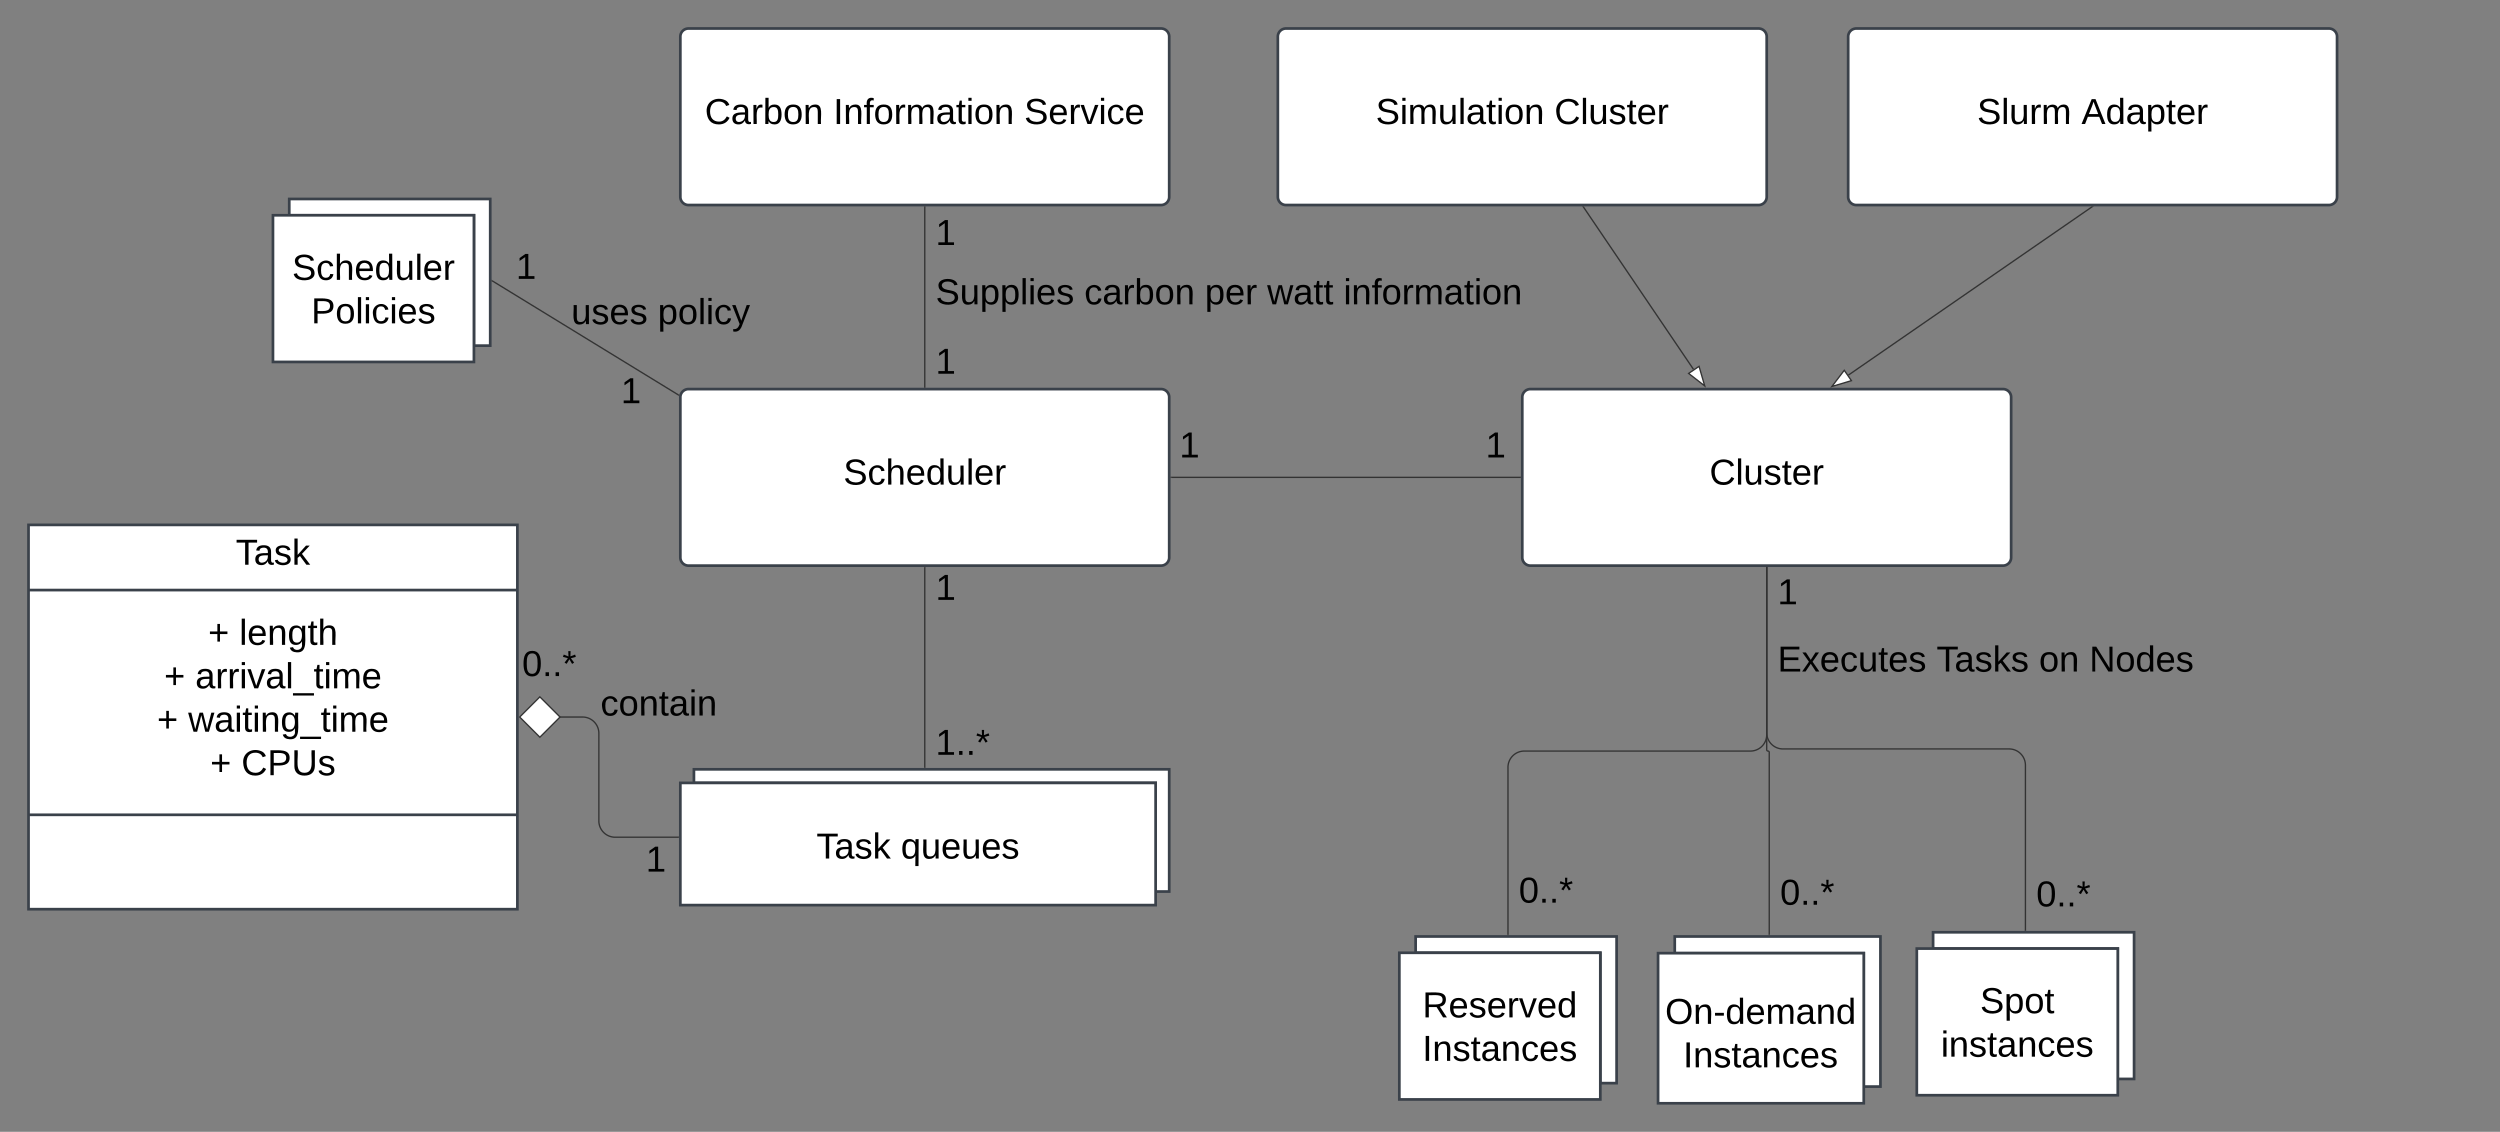 <svg xmlns="http://www.w3.org/2000/svg" xmlns:xlink="http://www.w3.org/1999/xlink" xmlns:lucid="lucid" width="1841" height="833.45"><rect width="100%" height="100%" fill="#808080" stroke="none"/><g transform="translate(433.833 -0.611)" lucid:page-tab-id="0_0"><path d="M67.17 293.14a6 6 0 0 1 6-6h348a6 6 0 0 1 6 6v118a6 6 0 0 1-6 6h-348a6 6 0 0 1-6-6z" stroke="#3a414a" stroke-width="2" fill="#fff"/><use xlink:href="#a" transform="matrix(1,0,0,1,75.167,295.143) translate(112.074 62.333)"/><path d="M608.64 702.24v-12h148v108h-12v-96h-136z" stroke="#3a414a" stroke-width="2" fill="#fff"/><path d="M596.64 702.24h148v108h-148z" stroke="#3a414a" stroke-width="2" fill="#fff"/><use xlink:href="#b" transform="matrix(1,0,0,1,596.644,702.243) translate(17.042 47.583)"/><use xlink:href="#c" transform="matrix(1,0,0,1,596.644,702.243) translate(16.968 79.583)"/><path d="M799.45 702.52v-12.28h151.47v110.53h-12.28v-98.25h-139.2z" stroke="#3a414a" stroke-width="2" fill="#fff"/><path d="M787.17 702.52h151.47v110.54H787.16z" stroke="#3a414a" stroke-width="2" fill="#fff"/><use xlink:href="#d" transform="matrix(1,0,0,1,787.167,702.525) translate(5.209 52.083)"/><use xlink:href="#c" transform="matrix(1,0,0,1,787.167,702.525) translate(18.468 84.083)"/><path d="M989.7 699.14v-12h148v108h-12v-96h-136z" stroke="#3a414a" stroke-width="2" fill="#fff"/><path d="M977.7 699.14h148v108h-148z" stroke="#3a414a" stroke-width="2" fill="#fff"/><use xlink:href="#e" transform="matrix(1,0,0,1,977.69,699.143) translate(46.598 47.583)"/><use xlink:href="#f" transform="matrix(1,0,0,1,977.69,699.143) translate(17.746 79.583)"/><path d="M-412.83 387.14h360v283h-360z" stroke="#3a414a" stroke-width="2" fill="#fff"/><path d="M-412.83 435.14h360m-360 165.5h360" stroke="#3a414a" stroke-width="2" fill="none"/><use xlink:href="#g" transform="matrix(1,0,0,1,-404.833,395.143) translate(144.63 21.333)"/><use xlink:href="#h" transform="matrix(1,0,0,1,-400.833,443.143) translate(120.259 32.333)"/><use xlink:href="#i" transform="matrix(1,0,0,1,-400.833,443.143) translate(143.222 32.333)"/><use xlink:href="#h" transform="matrix(1,0,0,1,-400.833,443.143) translate(87.852 64.333)"/><use xlink:href="#j" transform="matrix(1,0,0,1,-400.833,443.143) translate(110.815 64.333)"/><use xlink:href="#h" transform="matrix(1,0,0,1,-400.833,443.143) translate(82.63 96.333)"/><use xlink:href="#k" transform="matrix(1,0,0,1,-400.833,443.143) translate(105.593 96.333)"/><use xlink:href="#h" transform="matrix(1,0,0,1,-400.833,443.143) translate(121.778 128.333)"/><use xlink:href="#l" transform="matrix(1,0,0,1,-400.833,443.143) translate(144.741 128.333)"/><path d="M687.17 293.14a6 6 0 0 1 6-6h348a6 6 0 0 1 6 6v118a6 6 0 0 1-6 6h-348a6 6 0 0 1-6-6z" stroke="#3a414a" stroke-width="2" fill="#fff"/><use xlink:href="#m" transform="matrix(1,0,0,1,695.167,295.143) translate(129.889 62.333)"/><path d="M867.17 418.64V541.7a12 12 0 0 1-12 12H688.64a12 12 0 0 0-12 12v123.04" stroke="#333" fill="none"/><path d="M867.64 418.65h-.95v-.5h.94zM677.12 689.24h-.95v-.5h.95z" stroke="#333" stroke-width=".05" fill="#333"/><use xlink:href="#n" transform="matrix(1,0,0,1,684.644,643.982) translate(0.005 21.333)"/><path d="M867.17 418.64v134.12a.94.94 0 0 0 .93.93.94.94 0 0 1 .94.93v134.1" stroke="#333" fill="none"/><path d="M867.64 418.65h-.95v-.5h.94zM869.52 689.24h-.95v-.5h.95z" stroke="#333" stroke-width=".05" fill="#333"/><use xlink:href="#n" transform="matrix(1,0,0,1,877.042,645.514) translate(0.005 21.333)"/><path d="M867.17 418.64v121.5a12 12 0 0 0 12 12h166.52a12 12 0 0 1 12 12v121.5" stroke="#333" fill="none"/><path d="M867.64 418.65h-.95v-.5h.94zM1058.16 686.14h-.95v-.5h.96z" stroke="#333" stroke-width=".05" fill="#333"/><use xlink:href="#o" transform="matrix(1,0,0,1,875.167,473.817) translate(0.005 21.333)"/><use xlink:href="#p" transform="matrix(1,0,0,1,875.167,473.817) translate(117.042 21.333)"/><use xlink:href="#q" transform="matrix(1,0,0,1,875.167,473.817) translate(192.524 21.333)"/><use xlink:href="#r" transform="matrix(1,0,0,1,875.167,473.817) translate(229.561 21.333)"/><use xlink:href="#s" transform="matrix(1,0,0,1,875.167,424.281) translate(0.005 21.333)"/><use xlink:href="#n" transform="matrix(1,0,0,1,1065.69,646.753) translate(0.005 21.333)"/><path d="M67.17 27.6a6 6 0 0 1 6-6h348a6 6 0 0 1 6 6v118a6 6 0 0 1-6 6h-348a6 6 0 0 1-6-6z" stroke="#3a414a" stroke-width="2" fill="#fff"/><use xlink:href="#t" transform="matrix(1,0,0,1,75.167,29.611) translate(10.037 62.333)"/><use xlink:href="#u" transform="matrix(1,0,0,1,75.167,29.611) translate(104.704 62.333)"/><use xlink:href="#v" transform="matrix(1,0,0,1,75.167,29.611) translate(245.222 62.333)"/><path d="M507.17 27.6a6 6 0 0 1 6-6h348a6 6 0 0 1 6 6v118a6 6 0 0 1-6 6h-348a6 6 0 0 1-6-6z" stroke="#3a414a" stroke-width="2" fill="#fff"/><use xlink:href="#w" transform="matrix(1,0,0,1,515.167,29.611) translate(64.111 62.333)"/><use xlink:href="#x" transform="matrix(1,0,0,1,515.167,29.611) translate(195.667 62.333)"/><path d="M927.17 27.6a6 6 0 0 1 6-6h348a6 6 0 0 1 6 6v118a6 6 0 0 1-6 6h-348a6 6 0 0 1-6-6z" stroke="#3a414a" stroke-width="2" fill="#fff"/><use xlink:href="#y" transform="matrix(1,0,0,1,935.167,29.611) translate(86.963 62.333)"/><use xlink:href="#z" transform="matrix(1,0,0,1,935.167,29.611) translate(163.778 62.333)"/><path d="M247.17 153.1V285.65" stroke="#333" fill="none"/><path d="M247.64 153.12h-.95v-.5h.94zM247.64 286.14h-.95v-.5h.94z" stroke="#333" stroke-width=".05" fill="#333"/><use xlink:href="#A" transform="matrix(1,0,0,1,255.167,203.377) translate(0.005 21.333)"/><use xlink:href="#B" transform="matrix(1,0,0,1,255.167,203.377) translate(109.486 21.333)"/><use xlink:href="#C" transform="matrix(1,0,0,1,255.167,203.377) translate(198.301 21.333)"/><use xlink:href="#D" transform="matrix(1,0,0,1,255.167,203.377) translate(244.153 21.333)"/><use xlink:href="#E" transform="matrix(1,0,0,1,255.167,203.377) translate(300.375 21.333)"/><use xlink:href="#s" transform="matrix(1,0,0,1,255.167,159.713) translate(0.005 21.333)"/><use xlink:href="#s" transform="matrix(1,0,0,1,255.167,254.518) translate(0.005 21.333)"/><path d="M77.17 577.14v-10h350v90h-10v-80h-340z" stroke="#3a414a" stroke-width="2" fill="#fff"/><path d="M67.17 577.14h350v90h-350z" stroke="#3a414a" stroke-width="2" fill="#fff"/><use xlink:href="#F" transform="matrix(1,0,0,1,67.167,577.143) translate(100.227 55.708)"/><use xlink:href="#G" transform="matrix(1,0,0,1,67.167,577.143) translate(162.375 55.708)"/><path d="M247.17 418.64v147" stroke="#333" fill="none"/><path d="M247.64 418.65h-.95v-.5h.94zM247.64 566.14h-.95v-.5h.94z" stroke="#333" stroke-width=".05" fill="#333"/><use xlink:href="#s" transform="matrix(1,0,0,1,255.167,421.031) translate(0.005 21.333)"/><use xlink:href="#H" transform="matrix(1,0,0,1,255.167,535.135) translate(0.005 21.333)"/><path d="M428.67 352.14h257" stroke="#333" fill="none"/><path d="M428.68 352.62h-.5v-.95h.5zM686.17 352.62h-.52v-.95h.52z" stroke="#333" stroke-width=".05" fill="#333"/><use xlink:href="#s" transform="matrix(1,0,0,1,434.725,316.143) translate(0.005 21.333)"/><use xlink:href="#s" transform="matrix(1,0,0,1,660.213,316.143) translate(0.005 21.333)"/><path d="M-220.83 159.14v-12h148v108h-12v-96h-136z" stroke="#3a414a" stroke-width="2" fill="#fff"/><path d="M-232.83 159.14h148v108h-148z" stroke="#3a414a" stroke-width="2" fill="#fff"/><g><use xlink:href="#I" transform="matrix(1,0,0,1,-232.833,159.143) translate(14.079 47.583)"/><use xlink:href="#J" transform="matrix(1,0,0,1,-232.833,159.143) translate(28.19 79.583)"/></g><path d="M732.2 153.03l81.03 119.55" stroke="#333" fill="none"/><path d="M732.6 152.77l-.8.53-.47-.7h1.15z" stroke="#333" stroke-width=".05" fill="#333"/><path d="M821.52 284.8l-11.84-9.2 7.67-5.2z" stroke="#333" fill="#fff"/><path d="M1106.76 152.9L927.33 276.83" stroke="#333" fill="none"/><path d="M1107.02 153.3l-.48-.7h1.46z" stroke="#333" stroke-width=".05" fill="#333"/><path d="M915.18 285.22l9.1-11.92 5.27 7.63z" stroke="#333" fill="#fff"/><path d="M-71.4 207.4l137.28 84.13" stroke="#333" fill="none"/><path d="M-71.15 207l-.5.82-.18-.12v-1.1zM66.43 291.3l-.18.75-.02.25-.6-.37.5-.8z" stroke="#333" stroke-width=".05" fill="#333"/><g><use xlink:href="#K" transform="matrix(1,0,0,1,-13.148,217.979) translate(0.005 21.333)"/><use xlink:href="#L" transform="matrix(1,0,0,1,-13.148,217.979) translate(63.709 21.333)"/></g><g><use xlink:href="#s" transform="matrix(1,0,0,1,-53.805,184.612) translate(0.005 21.333)"/></g><g><use xlink:href="#s" transform="matrix(1,0,0,1,23.45,276.185) translate(0.005 21.333)"/></g><path d="M65.67 617.14h-46.5a12 12 0 0 1-12-12v-64.5a12 12 0 0 0-12-12h-16.63" stroke="#333" fill="none"/><path d="M66.17 617.62h-.52v-.95h.52z" stroke="#333" stroke-width=".05" fill="#333"/><path d="M-51.13 528.64l14.85 14.85 14.85-14.86-14.85-14.85z" stroke="#333" fill="#fff"/><g><use xlink:href="#M" transform="matrix(1,0,0,1,8.373,506.201) translate(0.005 21.333)"/></g><g><use xlink:href="#n" transform="matrix(1,0,0,1,-49.349,477.143) translate(0.005 21.333)"/></g><g><use xlink:href="#s" transform="matrix(1,0,0,1,41.802,621.143) translate(0.005 21.333)"/></g><path d="M1147.17 307.14h240v60h-240z" fill="none"/><defs><path d="M185-189c-5-48-123-54-124 2 14 75 158 14 163 119 3 78-121 87-175 55-17-10-28-26-33-46l33-7c5 56 141 63 141-1 0-78-155-14-162-118-5-82 145-84 179-34 5 7 8 16 11 25" id="N"/><path d="M96-169c-40 0-48 33-48 73s9 75 48 75c24 0 41-14 43-38l32 2c-6 37-31 61-74 61-59 0-76-41-82-99-10-93 101-131 147-64 4 7 5 14 7 22l-32 3c-4-21-16-35-41-35" id="O"/><path d="M106-169C34-169 62-67 57 0H25v-261h32l-1 103c12-21 28-36 61-36 89 0 53 116 60 194h-32v-121c2-32-8-49-39-48" id="P"/><path d="M100-194c63 0 86 42 84 106H49c0 40 14 67 53 68 26 1 43-12 49-29l28 8c-11 28-37 45-77 45C44 4 14-33 15-96c1-61 26-98 85-98zm52 81c6-60-76-77-97-28-3 7-6 17-6 28h103" id="Q"/><path d="M85-194c31 0 48 13 60 33l-1-100h32l1 261h-30c-2-10 0-23-3-31C134-8 116 4 85 4 32 4 16-35 15-94c0-66 23-100 70-100zm9 24c-40 0-46 34-46 75 0 40 6 74 45 74 42 0 51-32 51-76 0-42-9-74-50-73" id="R"/><path d="M84 4C-5 8 30-112 23-190h32v120c0 31 7 50 39 49 72-2 45-101 50-169h31l1 190h-30c-1-10 1-25-2-33-11 22-28 36-60 37" id="S"/><path d="M24 0v-261h32V0H24" id="T"/><path d="M114-163C36-179 61-72 57 0H25l-1-190h30c1 12-1 29 2 39 6-27 23-49 58-41v29" id="U"/><g id="a"><use transform="matrix(0.074,0,0,0.074,0,0)" xlink:href="#N"/><use transform="matrix(0.074,0,0,0.074,17.778,0)" xlink:href="#O"/><use transform="matrix(0.074,0,0,0.074,31.111,0)" xlink:href="#P"/><use transform="matrix(0.074,0,0,0.074,45.926,0)" xlink:href="#Q"/><use transform="matrix(0.074,0,0,0.074,60.741,0)" xlink:href="#R"/><use transform="matrix(0.074,0,0,0.074,75.556,0)" xlink:href="#S"/><use transform="matrix(0.074,0,0,0.074,90.37,0)" xlink:href="#T"/><use transform="matrix(0.074,0,0,0.074,96.222,0)" xlink:href="#Q"/><use transform="matrix(0.074,0,0,0.074,111.037,0)" xlink:href="#U"/></g><path d="M233-177c-1 41-23 64-60 70L243 0h-38l-65-103H63V0H30v-248c88 3 205-21 203 71zM63-129c60-2 137 13 137-47 0-61-80-42-137-45v92" id="V"/><path d="M135-143c-3-34-86-38-87 0 15 53 115 12 119 90S17 21 10-45l28-5c4 36 97 45 98 0-10-56-113-15-118-90-4-57 82-63 122-42 12 7 21 19 24 35" id="W"/><path d="M108 0H70L1-190h34L89-25l56-165h34" id="X"/><g id="b"><use transform="matrix(0.074,0,0,0.074,0,0)" xlink:href="#V"/><use transform="matrix(0.074,0,0,0.074,19.185,0)" xlink:href="#Q"/><use transform="matrix(0.074,0,0,0.074,34,0)" xlink:href="#W"/><use transform="matrix(0.074,0,0,0.074,47.333,0)" xlink:href="#Q"/><use transform="matrix(0.074,0,0,0.074,62.148,0)" xlink:href="#U"/><use transform="matrix(0.074,0,0,0.074,70.963,0)" xlink:href="#X"/><use transform="matrix(0.074,0,0,0.074,84.296,0)" xlink:href="#Q"/><use transform="matrix(0.074,0,0,0.074,99.111,0)" xlink:href="#R"/></g><path d="M33 0v-248h34V0H33" id="Y"/><path d="M117-194c89-4 53 116 60 194h-32v-121c0-31-8-49-39-48C34-167 62-67 57 0H25l-1-190h30c1 10-1 24 2 32 11-22 29-35 61-36" id="Z"/><path d="M59-47c-2 24 18 29 38 22v24C64 9 27 4 27-40v-127H5v-23h24l9-43h21v43h35v23H59v120" id="aa"/><path d="M141-36C126-15 110 5 73 4 37 3 15-17 15-53c-1-64 63-63 125-63 3-35-9-54-41-54-24 1-41 7-42 31l-33-3c5-37 33-52 76-52 45 0 72 20 72 64v82c-1 20 7 32 28 27v20c-31 9-61-2-59-35zM48-53c0 20 12 33 32 33 41-3 63-29 60-74-43 2-92-5-92 41" id="ab"/><g id="c"><use transform="matrix(0.074,0,0,0.074,0,0)" xlink:href="#Y"/><use transform="matrix(0.074,0,0,0.074,7.407,0)" xlink:href="#Z"/><use transform="matrix(0.074,0,0,0.074,22.222,0)" xlink:href="#W"/><use transform="matrix(0.074,0,0,0.074,35.556,0)" xlink:href="#aa"/><use transform="matrix(0.074,0,0,0.074,42.963,0)" xlink:href="#ab"/><use transform="matrix(0.074,0,0,0.074,57.778,0)" xlink:href="#Z"/><use transform="matrix(0.074,0,0,0.074,72.593,0)" xlink:href="#O"/><use transform="matrix(0.074,0,0,0.074,85.926,0)" xlink:href="#Q"/><use transform="matrix(0.074,0,0,0.074,100.741,0)" xlink:href="#W"/></g><path d="M140-251c81 0 123 46 123 126C263-46 219 4 140 4 59 4 17-45 17-125s42-126 123-126zm0 227c63 0 89-41 89-101s-29-99-89-99c-61 0-89 39-89 99S79-25 140-24" id="ac"/><path d="M16-82v-28h88v28H16" id="ad"/><path d="M210-169c-67 3-38 105-44 169h-31v-121c0-29-5-50-35-48C34-165 62-65 56 0H25l-1-190h30c1 10-1 24 2 32 10-44 99-50 107 0 11-21 27-35 58-36 85-2 47 119 55 194h-31v-121c0-29-5-49-35-48" id="ae"/><g id="d"><use transform="matrix(0.074,0,0,0.074,0,0)" xlink:href="#ac"/><use transform="matrix(0.074,0,0,0.074,20.741,0)" xlink:href="#Z"/><use transform="matrix(0.074,0,0,0.074,35.556,0)" xlink:href="#ad"/><use transform="matrix(0.074,0,0,0.074,44.37,0)" xlink:href="#R"/><use transform="matrix(0.074,0,0,0.074,59.185,0)" xlink:href="#Q"/><use transform="matrix(0.074,0,0,0.074,74,0)" xlink:href="#ae"/><use transform="matrix(0.074,0,0,0.074,96.148,0)" xlink:href="#ab"/><use transform="matrix(0.074,0,0,0.074,110.963,0)" xlink:href="#Z"/><use transform="matrix(0.074,0,0,0.074,125.778,0)" xlink:href="#R"/></g><path d="M115-194c55 1 70 41 70 98S169 2 115 4C84 4 66-9 55-30l1 105H24l-1-265h31l2 30c10-21 28-34 59-34zm-8 174c40 0 45-34 45-75s-6-73-45-74c-42 0-51 32-51 76 0 43 10 73 51 73" id="af"/><path d="M100-194c62-1 85 37 85 99 1 63-27 99-86 99S16-35 15-95c0-66 28-99 85-99zM99-20c44 1 53-31 53-75 0-43-8-75-51-75s-53 32-53 75 10 74 51 75" id="ag"/><g id="e"><use transform="matrix(0.074,0,0,0.074,0,0)" xlink:href="#N"/><use transform="matrix(0.074,0,0,0.074,17.778,0)" xlink:href="#af"/><use transform="matrix(0.074,0,0,0.074,32.593,0)" xlink:href="#ag"/><use transform="matrix(0.074,0,0,0.074,47.407,0)" xlink:href="#aa"/></g><path d="M24-231v-30h32v30H24zM24 0v-190h32V0H24" id="ah"/><g id="f"><use transform="matrix(0.074,0,0,0.074,0,0)" xlink:href="#ah"/><use transform="matrix(0.074,0,0,0.074,5.852,0)" xlink:href="#Z"/><use transform="matrix(0.074,0,0,0.074,20.667,0)" xlink:href="#W"/><use transform="matrix(0.074,0,0,0.074,34,0)" xlink:href="#aa"/><use transform="matrix(0.074,0,0,0.074,41.407,0)" xlink:href="#ab"/><use transform="matrix(0.074,0,0,0.074,56.222,0)" xlink:href="#Z"/><use transform="matrix(0.074,0,0,0.074,71.037,0)" xlink:href="#O"/><use transform="matrix(0.074,0,0,0.074,84.37,0)" xlink:href="#Q"/><use transform="matrix(0.074,0,0,0.074,99.185,0)" xlink:href="#W"/></g><path d="M127-220V0H93v-220H8v-28h204v28h-85" id="ai"/><path d="M143 0L79-87 56-68V0H24v-261h32v163l83-92h37l-77 82L181 0h-38" id="aj"/><g id="g"><use transform="matrix(0.074,0,0,0.074,0,0)" xlink:href="#ai"/><use transform="matrix(0.074,0,0,0.074,13.259,0)" xlink:href="#ab"/><use transform="matrix(0.074,0,0,0.074,28.074,0)" xlink:href="#W"/><use transform="matrix(0.074,0,0,0.074,41.407,0)" xlink:href="#aj"/></g><path d="M118-107v75H92v-75H18v-26h74v-75h26v75h74v26h-74" id="ak"/><use transform="matrix(0.074,0,0,0.074,0,0)" xlink:href="#ak" id="h"/><path d="M177-190C167-65 218 103 67 71c-23-6-38-20-44-43l32-5c15 47 100 32 89-28v-30C133-14 115 1 83 1 29 1 15-40 15-95c0-56 16-97 71-98 29-1 48 16 59 35 1-10 0-23 2-32h30zM94-22c36 0 50-32 50-73 0-42-14-75-50-75-39 0-46 34-46 75s6 73 46 73" id="al"/><g id="i"><use transform="matrix(0.074,0,0,0.074,0,0)" xlink:href="#T"/><use transform="matrix(0.074,0,0,0.074,5.852,0)" xlink:href="#Q"/><use transform="matrix(0.074,0,0,0.074,20.667,0)" xlink:href="#Z"/><use transform="matrix(0.074,0,0,0.074,35.481,0)" xlink:href="#al"/><use transform="matrix(0.074,0,0,0.074,50.296,0)" xlink:href="#aa"/><use transform="matrix(0.074,0,0,0.074,57.704,0)" xlink:href="#P"/></g><path d="M-5 72V49h209v23H-5" id="am"/><g id="j"><use transform="matrix(0.074,0,0,0.074,0,0)" xlink:href="#ab"/><use transform="matrix(0.074,0,0,0.074,14.815,0)" xlink:href="#U"/><use transform="matrix(0.074,0,0,0.074,23.63,0)" xlink:href="#U"/><use transform="matrix(0.074,0,0,0.074,32.444,0)" xlink:href="#ah"/><use transform="matrix(0.074,0,0,0.074,38.296,0)" xlink:href="#X"/><use transform="matrix(0.074,0,0,0.074,51.63,0)" xlink:href="#ab"/><use transform="matrix(0.074,0,0,0.074,66.444,0)" xlink:href="#T"/><use transform="matrix(0.074,0,0,0.074,72.296,0)" xlink:href="#am"/><use transform="matrix(0.074,0,0,0.074,87.111,0)" xlink:href="#aa"/><use transform="matrix(0.074,0,0,0.074,94.519,0)" xlink:href="#ah"/><use transform="matrix(0.074,0,0,0.074,100.37,0)" xlink:href="#ae"/><use transform="matrix(0.074,0,0,0.074,122.519,0)" xlink:href="#Q"/></g><path d="M206 0h-36l-40-164L89 0H53L-1-190h32L70-26l43-164h34l41 164 42-164h31" id="an"/><g id="k"><use transform="matrix(0.074,0,0,0.074,0,0)" xlink:href="#an"/><use transform="matrix(0.074,0,0,0.074,19.185,0)" xlink:href="#ab"/><use transform="matrix(0.074,0,0,0.074,34,0)" xlink:href="#ah"/><use transform="matrix(0.074,0,0,0.074,39.852,0)" xlink:href="#aa"/><use transform="matrix(0.074,0,0,0.074,47.259,0)" xlink:href="#ah"/><use transform="matrix(0.074,0,0,0.074,53.111,0)" xlink:href="#Z"/><use transform="matrix(0.074,0,0,0.074,67.926,0)" xlink:href="#al"/><use transform="matrix(0.074,0,0,0.074,82.741,0)" xlink:href="#am"/><use transform="matrix(0.074,0,0,0.074,97.556,0)" xlink:href="#aa"/><use transform="matrix(0.074,0,0,0.074,104.963,0)" xlink:href="#ah"/><use transform="matrix(0.074,0,0,0.074,110.815,0)" xlink:href="#ae"/><use transform="matrix(0.074,0,0,0.074,132.963,0)" xlink:href="#Q"/></g><path d="M212-179c-10-28-35-45-73-45-59 0-87 40-87 99 0 60 29 101 89 101 43 0 62-24 78-52l27 14C228-24 195 4 139 4 59 4 22-46 18-125c-6-104 99-153 187-111 19 9 31 26 39 46" id="ao"/><path d="M30-248c87 1 191-15 191 75 0 78-77 80-158 76V0H30v-248zm33 125c57 0 124 11 124-50 0-59-68-47-124-48v98" id="ap"/><path d="M232-93c-1 65-40 97-104 97C67 4 28-28 28-90v-158h33c8 89-33 224 67 224 102 0 64-133 71-224h33v155" id="aq"/><g id="l"><use transform="matrix(0.074,0,0,0.074,0,0)" xlink:href="#ao"/><use transform="matrix(0.074,0,0,0.074,19.185,0)" xlink:href="#ap"/><use transform="matrix(0.074,0,0,0.074,36.963,0)" xlink:href="#aq"/><use transform="matrix(0.074,0,0,0.074,56.148,0)" xlink:href="#W"/></g><g id="m"><use transform="matrix(0.074,0,0,0.074,0,0)" xlink:href="#ao"/><use transform="matrix(0.074,0,0,0.074,19.185,0)" xlink:href="#T"/><use transform="matrix(0.074,0,0,0.074,25.037,0)" xlink:href="#S"/><use transform="matrix(0.074,0,0,0.074,39.852,0)" xlink:href="#W"/><use transform="matrix(0.074,0,0,0.074,53.185,0)" xlink:href="#aa"/><use transform="matrix(0.074,0,0,0.074,60.593,0)" xlink:href="#Q"/><use transform="matrix(0.074,0,0,0.074,75.407,0)" xlink:href="#U"/></g><path d="M101-251c68 0 85 55 85 127S166 4 100 4C33 4 14-52 14-124c0-73 17-127 87-127zm-1 229c47 0 54-49 54-102s-4-102-53-102c-51 0-55 48-55 102 0 53 5 102 54 102" id="ar"/><path d="M33 0v-38h34V0H33" id="as"/><path d="M80-196l47-18 7 23-49 13 32 44-20 13-27-46-27 45-21-12 33-44-49-13 8-23 47 19-2-53h23" id="at"/><g id="n"><use transform="matrix(0.074,0,0,0.074,0,0)" xlink:href="#ar"/><use transform="matrix(0.074,0,0,0.074,14.815,0)" xlink:href="#as"/><use transform="matrix(0.074,0,0,0.074,22.222,0)" xlink:href="#as"/><use transform="matrix(0.074,0,0,0.074,29.63,0)" xlink:href="#at"/></g><path d="M30 0v-248h187v28H63v79h144v27H63v87h162V0H30" id="au"/><path d="M141 0L90-78 38 0H4l68-98-65-92h35l48 74 47-74h35l-64 92 68 98h-35" id="av"/><g id="o"><use transform="matrix(0.074,0,0,0.074,0,0)" xlink:href="#au"/><use transform="matrix(0.074,0,0,0.074,17.778,0)" xlink:href="#av"/><use transform="matrix(0.074,0,0,0.074,31.111,0)" xlink:href="#Q"/><use transform="matrix(0.074,0,0,0.074,45.926,0)" xlink:href="#O"/><use transform="matrix(0.074,0,0,0.074,59.259,0)" xlink:href="#S"/><use transform="matrix(0.074,0,0,0.074,74.074,0)" xlink:href="#aa"/><use transform="matrix(0.074,0,0,0.074,81.481,0)" xlink:href="#Q"/><use transform="matrix(0.074,0,0,0.074,96.296,0)" xlink:href="#W"/></g><g id="p"><use transform="matrix(0.074,0,0,0.074,0,0)" xlink:href="#ai"/><use transform="matrix(0.074,0,0,0.074,13.259,0)" xlink:href="#ab"/><use transform="matrix(0.074,0,0,0.074,28.074,0)" xlink:href="#W"/><use transform="matrix(0.074,0,0,0.074,41.407,0)" xlink:href="#aj"/><use transform="matrix(0.074,0,0,0.074,54.741,0)" xlink:href="#W"/></g><g id="q"><use transform="matrix(0.074,0,0,0.074,0,0)" xlink:href="#ag"/><use transform="matrix(0.074,0,0,0.074,14.815,0)" xlink:href="#Z"/></g><path d="M190 0L58-211 59 0H30v-248h39L202-35l-2-213h31V0h-41" id="aw"/><g id="r"><use transform="matrix(0.074,0,0,0.074,0,0)" xlink:href="#aw"/><use transform="matrix(0.074,0,0,0.074,19.185,0)" xlink:href="#ag"/><use transform="matrix(0.074,0,0,0.074,34,0)" xlink:href="#R"/><use transform="matrix(0.074,0,0,0.074,48.815,0)" xlink:href="#Q"/><use transform="matrix(0.074,0,0,0.074,63.63,0)" xlink:href="#W"/></g><path d="M27 0v-27h64v-190l-56 39v-29l58-41h29v221h61V0H27" id="ax"/><use transform="matrix(0.074,0,0,0.074,0,0)" xlink:href="#ax" id="s"/><path d="M115-194c53 0 69 39 70 98 0 66-23 100-70 100C84 3 66-7 56-30L54 0H23l1-261h32v101c10-23 28-34 59-34zm-8 174c40 0 45-34 45-75 0-40-5-75-45-74-42 0-51 32-51 76 0 43 10 73 51 73" id="ay"/><g id="t"><use transform="matrix(0.074,0,0,0.074,0,0)" xlink:href="#ao"/><use transform="matrix(0.074,0,0,0.074,19.185,0)" xlink:href="#ab"/><use transform="matrix(0.074,0,0,0.074,34,0)" xlink:href="#U"/><use transform="matrix(0.074,0,0,0.074,42.815,0)" xlink:href="#ay"/><use transform="matrix(0.074,0,0,0.074,57.63,0)" xlink:href="#ag"/><use transform="matrix(0.074,0,0,0.074,72.444,0)" xlink:href="#Z"/></g><path d="M101-234c-31-9-42 10-38 44h38v23H63V0H32v-167H5v-23h27c-7-52 17-82 69-68v24" id="az"/><g id="u"><use transform="matrix(0.074,0,0,0.074,0,0)" xlink:href="#Y"/><use transform="matrix(0.074,0,0,0.074,7.407,0)" xlink:href="#Z"/><use transform="matrix(0.074,0,0,0.074,22.222,0)" xlink:href="#az"/><use transform="matrix(0.074,0,0,0.074,29.63,0)" xlink:href="#ag"/><use transform="matrix(0.074,0,0,0.074,44.444,0)" xlink:href="#U"/><use transform="matrix(0.074,0,0,0.074,53.259,0)" xlink:href="#ae"/><use transform="matrix(0.074,0,0,0.074,75.407,0)" xlink:href="#ab"/><use transform="matrix(0.074,0,0,0.074,90.222,0)" xlink:href="#aa"/><use transform="matrix(0.074,0,0,0.074,97.63,0)" xlink:href="#ah"/><use transform="matrix(0.074,0,0,0.074,103.481,0)" xlink:href="#ag"/><use transform="matrix(0.074,0,0,0.074,118.296,0)" xlink:href="#Z"/></g><g id="v"><use transform="matrix(0.074,0,0,0.074,0,0)" xlink:href="#N"/><use transform="matrix(0.074,0,0,0.074,17.778,0)" xlink:href="#Q"/><use transform="matrix(0.074,0,0,0.074,32.593,0)" xlink:href="#U"/><use transform="matrix(0.074,0,0,0.074,41.407,0)" xlink:href="#X"/><use transform="matrix(0.074,0,0,0.074,54.741,0)" xlink:href="#ah"/><use transform="matrix(0.074,0,0,0.074,60.593,0)" xlink:href="#O"/><use transform="matrix(0.074,0,0,0.074,73.926,0)" xlink:href="#Q"/></g><g id="w"><use transform="matrix(0.074,0,0,0.074,0,0)" xlink:href="#N"/><use transform="matrix(0.074,0,0,0.074,17.778,0)" xlink:href="#ah"/><use transform="matrix(0.074,0,0,0.074,23.63,0)" xlink:href="#ae"/><use transform="matrix(0.074,0,0,0.074,45.778,0)" xlink:href="#S"/><use transform="matrix(0.074,0,0,0.074,60.593,0)" xlink:href="#T"/><use transform="matrix(0.074,0,0,0.074,66.444,0)" xlink:href="#ab"/><use transform="matrix(0.074,0,0,0.074,81.259,0)" xlink:href="#aa"/><use transform="matrix(0.074,0,0,0.074,88.667,0)" xlink:href="#ah"/><use transform="matrix(0.074,0,0,0.074,94.519,0)" xlink:href="#ag"/><use transform="matrix(0.074,0,0,0.074,109.333,0)" xlink:href="#Z"/></g><g id="x"><use transform="matrix(0.074,0,0,0.074,0,0)" xlink:href="#ao"/><use transform="matrix(0.074,0,0,0.074,19.185,0)" xlink:href="#T"/><use transform="matrix(0.074,0,0,0.074,25.037,0)" xlink:href="#S"/><use transform="matrix(0.074,0,0,0.074,39.852,0)" xlink:href="#W"/><use transform="matrix(0.074,0,0,0.074,53.185,0)" xlink:href="#aa"/><use transform="matrix(0.074,0,0,0.074,60.593,0)" xlink:href="#Q"/><use transform="matrix(0.074,0,0,0.074,75.407,0)" xlink:href="#U"/></g><g id="y"><use transform="matrix(0.074,0,0,0.074,0,0)" xlink:href="#N"/><use transform="matrix(0.074,0,0,0.074,17.778,0)" xlink:href="#T"/><use transform="matrix(0.074,0,0,0.074,23.63,0)" xlink:href="#S"/><use transform="matrix(0.074,0,0,0.074,38.444,0)" xlink:href="#U"/><use transform="matrix(0.074,0,0,0.074,47.259,0)" xlink:href="#ae"/></g><path d="M205 0l-28-72H64L36 0H1l101-248h38L239 0h-34zm-38-99l-47-123c-12 45-31 82-46 123h93" id="aA"/><g id="z"><use transform="matrix(0.074,0,0,0.074,0,0)" xlink:href="#aA"/><use transform="matrix(0.074,0,0,0.074,17.778,0)" xlink:href="#R"/><use transform="matrix(0.074,0,0,0.074,32.593,0)" xlink:href="#ab"/><use transform="matrix(0.074,0,0,0.074,47.407,0)" xlink:href="#af"/><use transform="matrix(0.074,0,0,0.074,62.222,0)" xlink:href="#aa"/><use transform="matrix(0.074,0,0,0.074,69.63,0)" xlink:href="#Q"/><use transform="matrix(0.074,0,0,0.074,84.444,0)" xlink:href="#U"/></g><g id="A"><use transform="matrix(0.074,0,0,0.074,0,0)" xlink:href="#N"/><use transform="matrix(0.074,0,0,0.074,17.778,0)" xlink:href="#S"/><use transform="matrix(0.074,0,0,0.074,32.593,0)" xlink:href="#af"/><use transform="matrix(0.074,0,0,0.074,47.407,0)" xlink:href="#af"/><use transform="matrix(0.074,0,0,0.074,62.222,0)" xlink:href="#T"/><use transform="matrix(0.074,0,0,0.074,68.074,0)" xlink:href="#ah"/><use transform="matrix(0.074,0,0,0.074,73.926,0)" xlink:href="#Q"/><use transform="matrix(0.074,0,0,0.074,88.741,0)" xlink:href="#W"/></g><g id="B"><use transform="matrix(0.074,0,0,0.074,0,0)" xlink:href="#O"/><use transform="matrix(0.074,0,0,0.074,13.333,0)" xlink:href="#ab"/><use transform="matrix(0.074,0,0,0.074,28.148,0)" xlink:href="#U"/><use transform="matrix(0.074,0,0,0.074,36.963,0)" xlink:href="#ay"/><use transform="matrix(0.074,0,0,0.074,51.778,0)" xlink:href="#ag"/><use transform="matrix(0.074,0,0,0.074,66.593,0)" xlink:href="#Z"/></g><g id="C"><use transform="matrix(0.074,0,0,0.074,0,0)" xlink:href="#af"/><use transform="matrix(0.074,0,0,0.074,14.815,0)" xlink:href="#Q"/><use transform="matrix(0.074,0,0,0.074,29.63,0)" xlink:href="#U"/></g><g id="D"><use transform="matrix(0.074,0,0,0.074,0,0)" xlink:href="#an"/><use transform="matrix(0.074,0,0,0.074,19.185,0)" xlink:href="#ab"/><use transform="matrix(0.074,0,0,0.074,34,0)" xlink:href="#aa"/><use transform="matrix(0.074,0,0,0.074,41.407,0)" xlink:href="#aa"/></g><g id="E"><use transform="matrix(0.074,0,0,0.074,0,0)" xlink:href="#ah"/><use transform="matrix(0.074,0,0,0.074,5.852,0)" xlink:href="#Z"/><use transform="matrix(0.074,0,0,0.074,20.667,0)" xlink:href="#az"/><use transform="matrix(0.074,0,0,0.074,28.074,0)" xlink:href="#ag"/><use transform="matrix(0.074,0,0,0.074,42.889,0)" xlink:href="#U"/><use transform="matrix(0.074,0,0,0.074,51.704,0)" xlink:href="#ae"/><use transform="matrix(0.074,0,0,0.074,73.852,0)" xlink:href="#ab"/><use transform="matrix(0.074,0,0,0.074,88.667,0)" xlink:href="#aa"/><use transform="matrix(0.074,0,0,0.074,96.074,0)" xlink:href="#ah"/><use transform="matrix(0.074,0,0,0.074,101.926,0)" xlink:href="#ag"/><use transform="matrix(0.074,0,0,0.074,116.741,0)" xlink:href="#Z"/></g><g id="F"><use transform="matrix(0.074,0,0,0.074,0,0)" xlink:href="#ai"/><use transform="matrix(0.074,0,0,0.074,13.259,0)" xlink:href="#ab"/><use transform="matrix(0.074,0,0,0.074,28.074,0)" xlink:href="#W"/><use transform="matrix(0.074,0,0,0.074,41.407,0)" xlink:href="#aj"/></g><path d="M145-31C134-9 116 4 85 4 32 4 16-35 15-94c0-59 17-99 70-100 32-1 48 14 60 33 0-11-1-24 2-32h30l-1 268h-32zM93-21c41 0 51-33 51-76s-8-73-50-73c-40 0-46 35-46 75s5 74 45 74" id="aB"/><g id="G"><use transform="matrix(0.074,0,0,0.074,0,0)" xlink:href="#aB"/><use transform="matrix(0.074,0,0,0.074,14.815,0)" xlink:href="#S"/><use transform="matrix(0.074,0,0,0.074,29.63,0)" xlink:href="#Q"/><use transform="matrix(0.074,0,0,0.074,44.444,0)" xlink:href="#S"/><use transform="matrix(0.074,0,0,0.074,59.259,0)" xlink:href="#Q"/><use transform="matrix(0.074,0,0,0.074,74.074,0)" xlink:href="#W"/></g><g id="H"><use transform="matrix(0.074,0,0,0.074,0,0)" xlink:href="#ax"/><use transform="matrix(0.074,0,0,0.074,14.815,0)" xlink:href="#as"/><use transform="matrix(0.074,0,0,0.074,22.222,0)" xlink:href="#as"/><use transform="matrix(0.074,0,0,0.074,29.63,0)" xlink:href="#at"/></g><g id="I"><use transform="matrix(0.074,0,0,0.074,0,0)" xlink:href="#N"/><use transform="matrix(0.074,0,0,0.074,17.778,0)" xlink:href="#O"/><use transform="matrix(0.074,0,0,0.074,31.111,0)" xlink:href="#P"/><use transform="matrix(0.074,0,0,0.074,45.926,0)" xlink:href="#Q"/><use transform="matrix(0.074,0,0,0.074,60.741,0)" xlink:href="#R"/><use transform="matrix(0.074,0,0,0.074,75.556,0)" xlink:href="#S"/><use transform="matrix(0.074,0,0,0.074,90.37,0)" xlink:href="#T"/><use transform="matrix(0.074,0,0,0.074,96.222,0)" xlink:href="#Q"/><use transform="matrix(0.074,0,0,0.074,111.037,0)" xlink:href="#U"/></g><g id="J"><use transform="matrix(0.074,0,0,0.074,0,0)" xlink:href="#ap"/><use transform="matrix(0.074,0,0,0.074,17.778,0)" xlink:href="#ag"/><use transform="matrix(0.074,0,0,0.074,32.593,0)" xlink:href="#T"/><use transform="matrix(0.074,0,0,0.074,38.444,0)" xlink:href="#ah"/><use transform="matrix(0.074,0,0,0.074,44.296,0)" xlink:href="#O"/><use transform="matrix(0.074,0,0,0.074,57.63,0)" xlink:href="#ah"/><use transform="matrix(0.074,0,0,0.074,63.481,0)" xlink:href="#Q"/><use transform="matrix(0.074,0,0,0.074,78.296,0)" xlink:href="#W"/></g><g id="K"><use transform="matrix(0.074,0,0,0.074,0,0)" xlink:href="#S"/><use transform="matrix(0.074,0,0,0.074,14.815,0)" xlink:href="#W"/><use transform="matrix(0.074,0,0,0.074,28.148,0)" xlink:href="#Q"/><use transform="matrix(0.074,0,0,0.074,42.963,0)" xlink:href="#W"/></g><path d="M179-190L93 31C79 59 56 82 12 73V49c39 6 53-20 64-50L1-190h34L92-34l54-156h33" id="aC"/><g id="L"><use transform="matrix(0.074,0,0,0.074,0,0)" xlink:href="#af"/><use transform="matrix(0.074,0,0,0.074,14.815,0)" xlink:href="#ag"/><use transform="matrix(0.074,0,0,0.074,29.63,0)" xlink:href="#T"/><use transform="matrix(0.074,0,0,0.074,35.481,0)" xlink:href="#ah"/><use transform="matrix(0.074,0,0,0.074,41.333,0)" xlink:href="#O"/><use transform="matrix(0.074,0,0,0.074,54.667,0)" xlink:href="#aC"/></g><g id="M"><use transform="matrix(0.074,0,0,0.074,0,0)" xlink:href="#O"/><use transform="matrix(0.074,0,0,0.074,13.333,0)" xlink:href="#ag"/><use transform="matrix(0.074,0,0,0.074,28.148,0)" xlink:href="#Z"/><use transform="matrix(0.074,0,0,0.074,42.963,0)" xlink:href="#aa"/><use transform="matrix(0.074,0,0,0.074,50.37,0)" xlink:href="#ab"/><use transform="matrix(0.074,0,0,0.074,65.185,0)" xlink:href="#ah"/><use transform="matrix(0.074,0,0,0.074,71.037,0)" xlink:href="#Z"/></g></defs></g></svg>